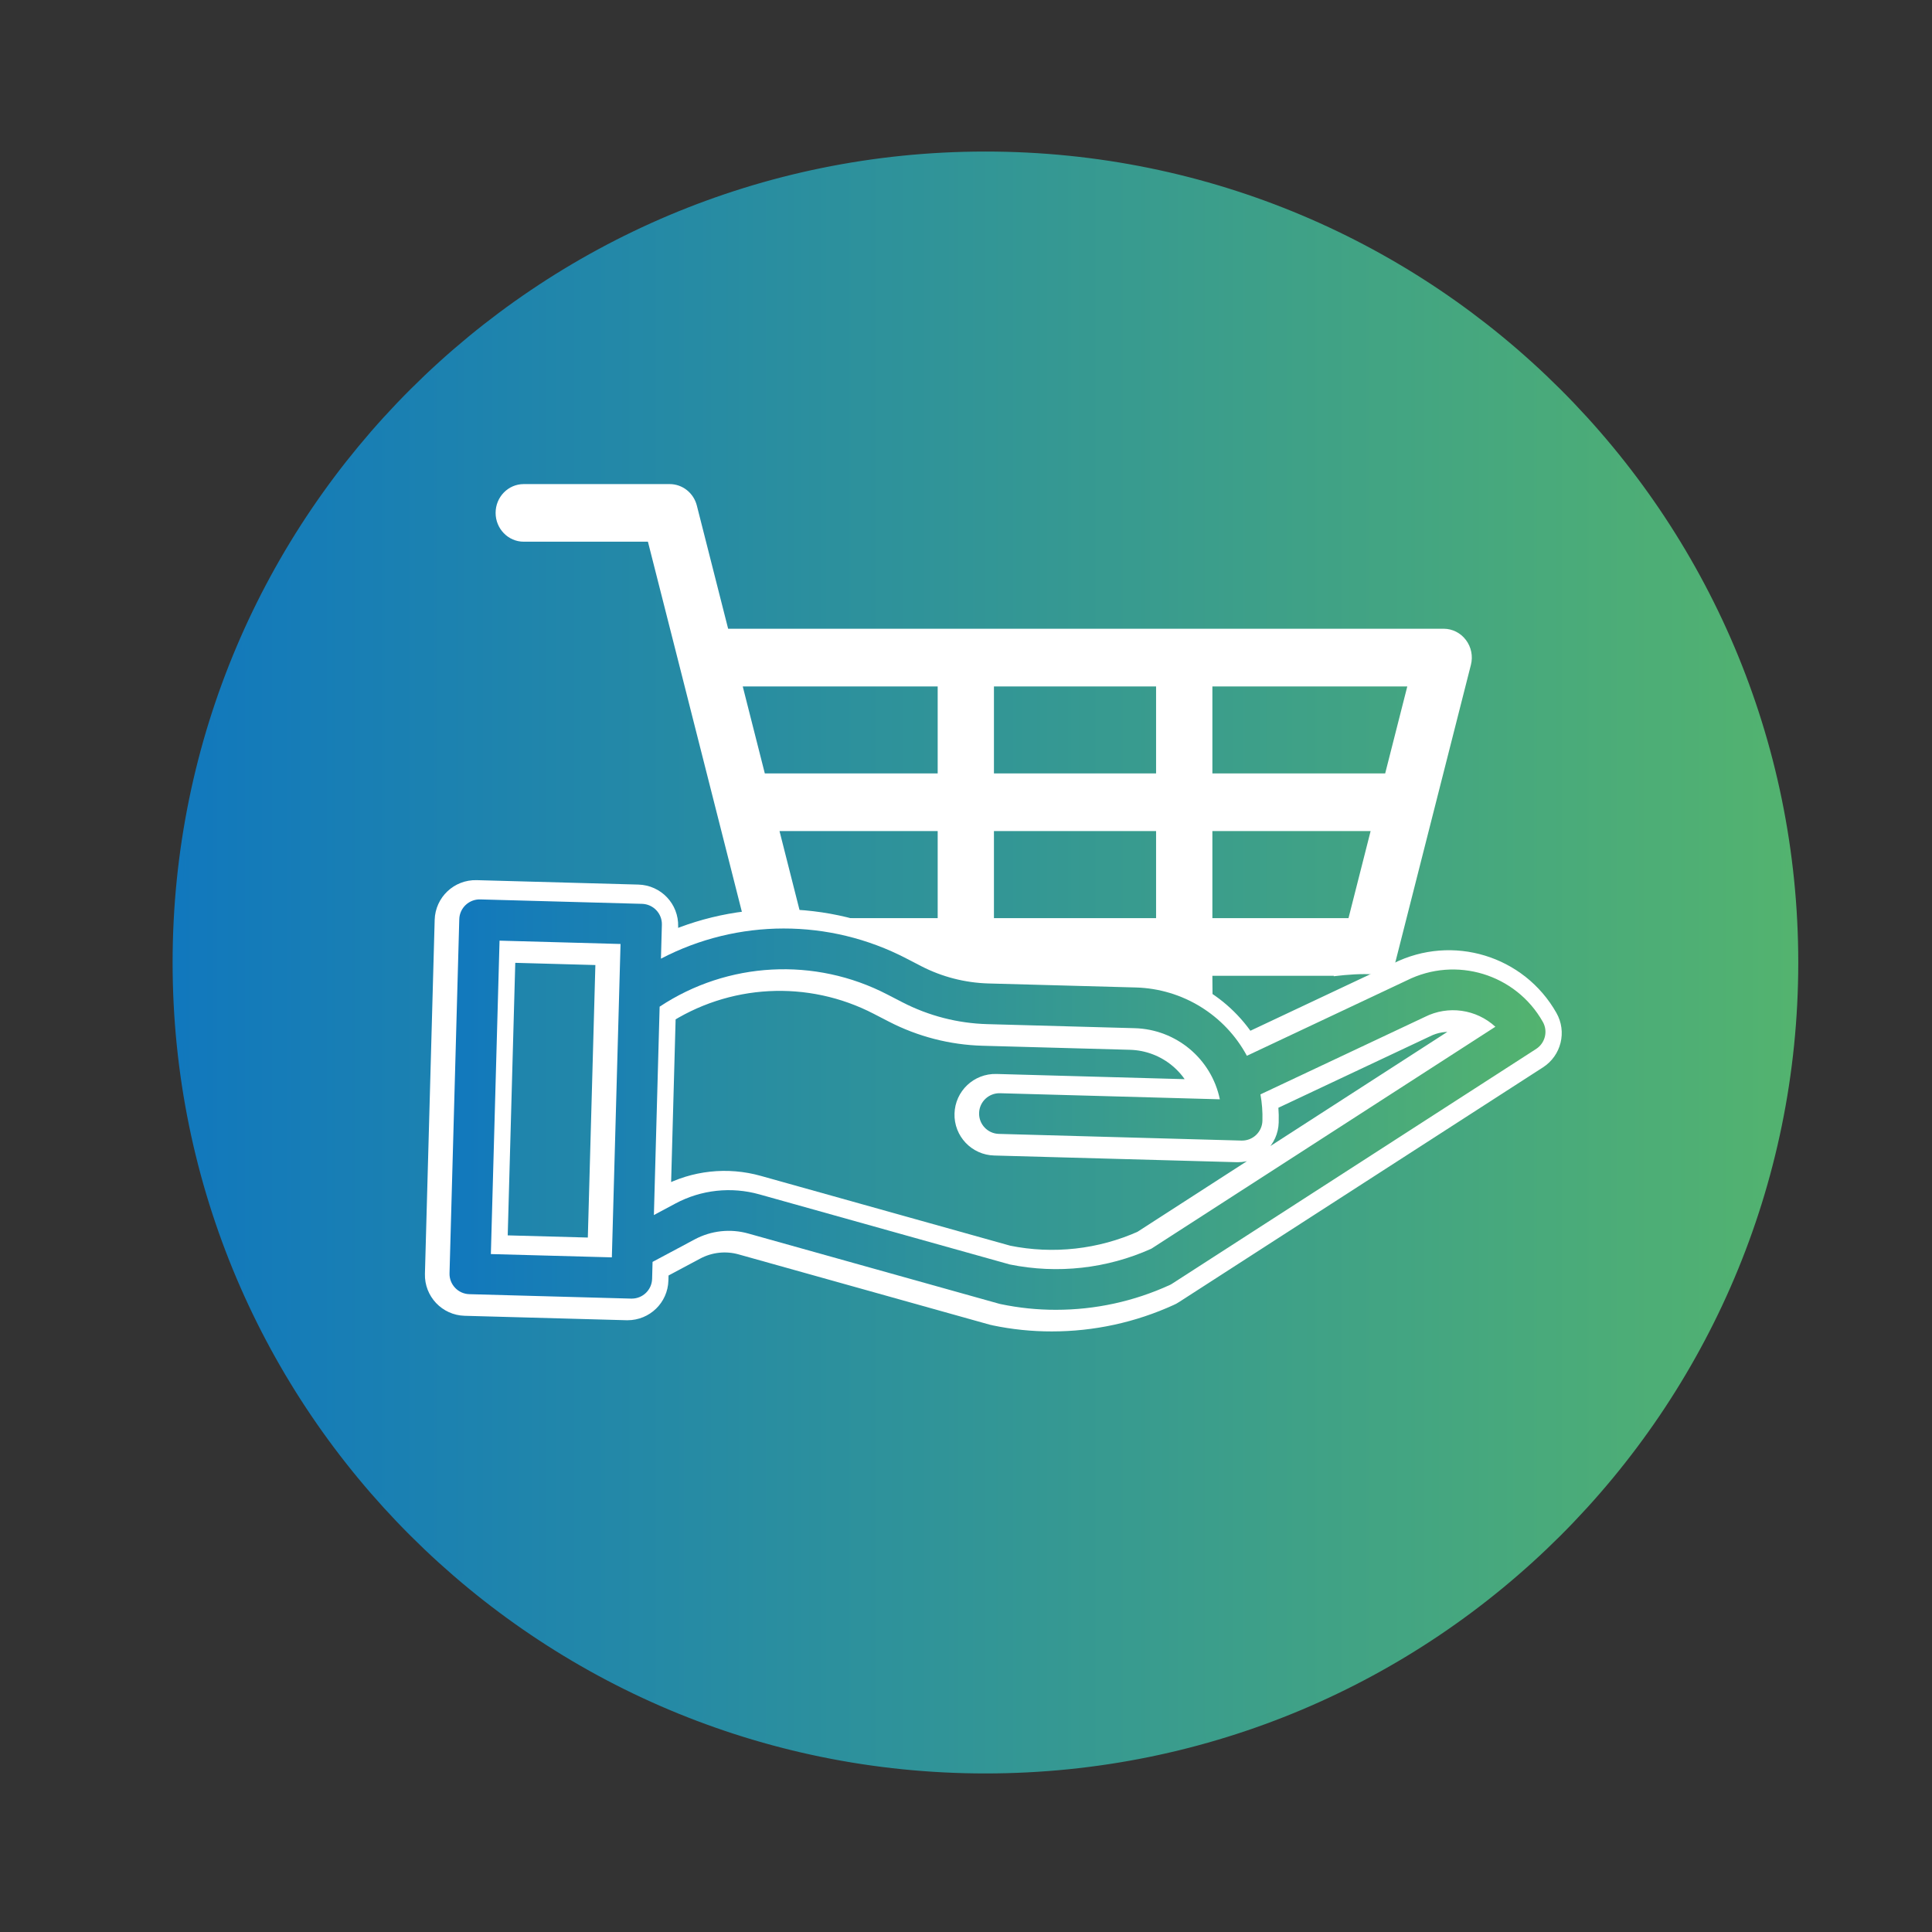 <?xml version="1.0" encoding="utf-8"?>
<!-- Generator: Adobe Illustrator 16.0.0, SVG Export Plug-In . SVG Version: 6.00 Build 0)  -->
<!DOCTYPE svg PUBLIC "-//W3C//DTD SVG 1.1//EN" "http://www.w3.org/Graphics/SVG/1.1/DTD/svg11.dtd">
<svg version="1.1" id="Livello_1" xmlns="http://www.w3.org/2000/svg" xmlns:xlink="http://www.w3.org/1999/xlink" x="0px" y="0px"
	 width="566.93px" height="566.93px" viewBox="0 0 566.93 566.93" enable-background="new 0 0 566.93 566.93" xml:space="preserve">
<rect x="0" y="0" width="566.93" height="566.93" fill="#333333" stroke="none"/>
<g>
	<linearGradient id="SVGID_1_" gradientUnits="userSpaceOnUse" x1="51.648" y1="282.438" x2="526.687" y2="282.438">
		<stop  offset="0" style="stop-color:#1178BD"/>
		<stop  offset="1" style="stop-color:#53B36F"/>
	</linearGradient>
	<linearGradient id="SVGID_2_" gradientUnits="userSpaceOnUse" x1="50.648" y1="282.438" x2="527.687" y2="282.438">
		<stop  offset="0" style="stop-color:#1178BD"/>
		<stop  offset="1" style="stop-color:#53B36F"/>
	</linearGradient>
	<path fill="url(#SVGID_1_)" stroke="url(#SVGID_2_)" stroke-width="2" stroke-miterlimit="10" d="M526.687,282.442
		c0,130.87-106.342,236.962-237.521,236.962c-131.175,0-237.517-106.092-237.517-236.962c0-130.88,106.342-236.972,237.517-236.972
		C420.345,45.47,526.687,151.562,526.687,282.442z"/>
	<g>
		<path fill="#FFFFFF" d="M430.161,187.794c-1.559-2.072-3.969-3.294-6.522-3.294H213.667l-9.18-36.132
			c-0.939-3.716-4.218-6.317-7.978-6.317h-42.826c-4.558,0-8.25,3.779-8.25,8.451c0,4.661,3.692,8.454,8.25,8.454h36.444
			l9.182,36.145l22.792,89.817c8.052,0.58,16.057,0.965,24.03,1.414h29.024v2.541c0.495,0.066,0.989,0.117,1.484,0.188
			c10.755-5.891,25.552-5.197,40.453-2.729h11.977c4.662-1.41,15.39,1.727,17.817,2.414c2.119,0.6,3.299,1.174,4.938,2
			c0.824,0.268,3.142,3.246,4,3.438l-0.063-7.852h35.643l-0.037,0.139c4.141-0.5,8.126-0.787,11.79-0.537
			c0.378,0.027,2.521,0.359,5.155,0.92l23.312-91.753C432.276,192.565,431.731,189.866,430.161,187.794z M275.156,269.427H235.22
			l-6.478-25.553h46.414V269.427z M275.156,226.958h-50.725l-6.478-25.53h57.202V226.958z M339.243,269.427h-47.579v-25.553h47.579
			V269.427z M339.243,226.958h-47.579v-25.53h47.579V226.958z M395.704,269.427h-39.941v-25.553h46.433L395.704,269.427z
			 M406.468,226.958h-50.705v-25.53h57.195L406.468,226.958z"/>
	</g>
	<g>
		<linearGradient id="SVGID_3_" gradientUnits="userSpaceOnUse" x1="130.687" y1="324.482" x2="452.283" y2="324.482">
			<stop  offset="0" style="stop-color:#1178BD"/>
			<stop  offset="1" style="stop-color:#53B36F"/>
		</linearGradient>
		<path fill="url(#SVGID_3_)" stroke="#FFFFFF" stroke-width="12" stroke-miterlimit="10" d="M411.573,288.053l-46.903,22.105
			c-6.479-12.012-18.895-19.66-32.574-20.045l-43.3-1.18c-6.854-0.199-13.582-1.93-19.678-5.07l-4.405-2.281
			c-22.56-11.724-49.451-11.701-71.983,0.077l0.274-9.949c0.09-3.298-2.509-6.04-5.817-6.139l-47.484-1.3
			c-3.306-0.088-6.06,2.514-6.151,5.808l-2.861,103.894c-0.09,3.293,2.51,6.049,5.817,6.137l47.484,1.301h0.168
			c3.239,0,5.893-2.566,5.979-5.807l0.13-4.969l12.345-6.592c4.836-2.59,10.5-3.219,15.792-1.719l73.656,20.617
			c0.134,0.035,0.255,0.068,0.396,0.09c5.312,1.111,10.744,1.674,16.177,1.664c11.525,0.01,22.896-2.469,33.378-7.264
			c0.255-0.111,0.507-0.252,0.736-0.408l106.795-68.871c2.668-1.73,3.523-5.213,1.959-7.957
			C443.582,286.166,426.005,280.822,411.573,288.053z M142.822,368.342l2.548-91.971l35.502,0.979l-2.548,91.959L142.822,368.342z
			 M336.616,366.775c-13.006,5.852-27.531,7.461-41.516,4.617l-73.461-20.561c-8.27-2.326-17.119-1.367-24.679,2.688l-6.301,3.373
			l1.687-61.146c19.974-13.248,45.585-14.605,66.864-3.551l4.397,2.27c7.7,3.969,16.194,6.16,24.86,6.404l43.292,1.189
			c12.17,0.342,22.507,8.979,24.976,20.869l-64.497-1.783c-3.318-0.088-6.065,2.512-6.146,5.805
			c-0.101,3.299,2.51,6.053,5.815,6.129l71.175,1.961h0.162c3.243,0,5.9-2.578,5.984-5.807c0.081-2.602-0.117-5.189-0.581-7.748
			l48.113-22.666c0.046-0.023,0.083-0.045,0.141-0.068c6.819-3.436,15.061-2.289,20.683,2.887L336.616,366.775z"/>
		<g>
			<linearGradient id="SVGID_4_" gradientUnits="userSpaceOnUse" x1="131.906" y1="324.137" x2="453.502" y2="324.137">
				<stop  offset="0" style="stop-color:#1178BD"/>
				<stop  offset="1" style="stop-color:#53B36F"/>
			</linearGradient>
			<path fill="url(#SVGID_4_)" d="M412.792,287.707l-46.903,22.105c-6.479-12.012-18.895-19.66-32.574-20.045l-43.3-1.18
				c-6.854-0.199-13.582-1.93-19.678-5.07l-4.405-2.281c-22.56-11.724-49.451-11.701-71.983,0.077l0.274-9.949
				c0.09-3.298-2.509-6.04-5.817-6.139l-47.484-1.3c-3.306-0.088-6.06,2.514-6.151,5.808l-2.861,103.894
				c-0.09,3.293,2.51,6.049,5.817,6.137l47.484,1.301h0.168c3.239,0,5.893-2.566,5.979-5.807l0.13-4.969l12.345-6.592
				c4.836-2.59,10.5-3.219,15.792-1.719l73.656,20.617c0.134,0.035,0.255,0.068,0.396,0.09c5.312,1.111,10.744,1.674,16.177,1.664
				c11.525,0.01,22.896-2.469,33.378-7.264c0.255-0.111,0.507-0.252,0.736-0.408l106.795-68.871c2.668-1.73,3.523-5.213,1.959-7.957
				C444.801,285.82,427.224,280.477,412.792,287.707z M144.041,367.996l2.548-91.971l35.502,0.979l-2.548,91.959L144.041,367.996z
				 M337.835,366.43c-13.006,5.852-27.531,7.461-41.516,4.617l-73.461-20.561c-8.27-2.326-17.119-1.367-24.679,2.688l-6.301,3.373
				l1.687-61.146c19.974-13.248,45.585-14.605,66.864-3.551l4.397,2.27c7.7,3.969,16.194,6.16,24.86,6.404l43.292,1.189
				c12.17,0.342,22.507,8.979,24.976,20.869l-64.497-1.783c-3.318-0.088-6.065,2.512-6.146,5.805
				c-0.101,3.299,2.51,6.053,5.815,6.129l71.175,1.961h0.162c3.243,0,5.9-2.578,5.984-5.807c0.081-2.602-0.117-5.189-0.581-7.748
				l48.113-22.666c0.046-0.023,0.083-0.045,0.141-0.068c6.819-3.436,15.061-2.289,20.683,2.887L337.835,366.43z"/>
		</g>
	</g>
</g>
</svg>
